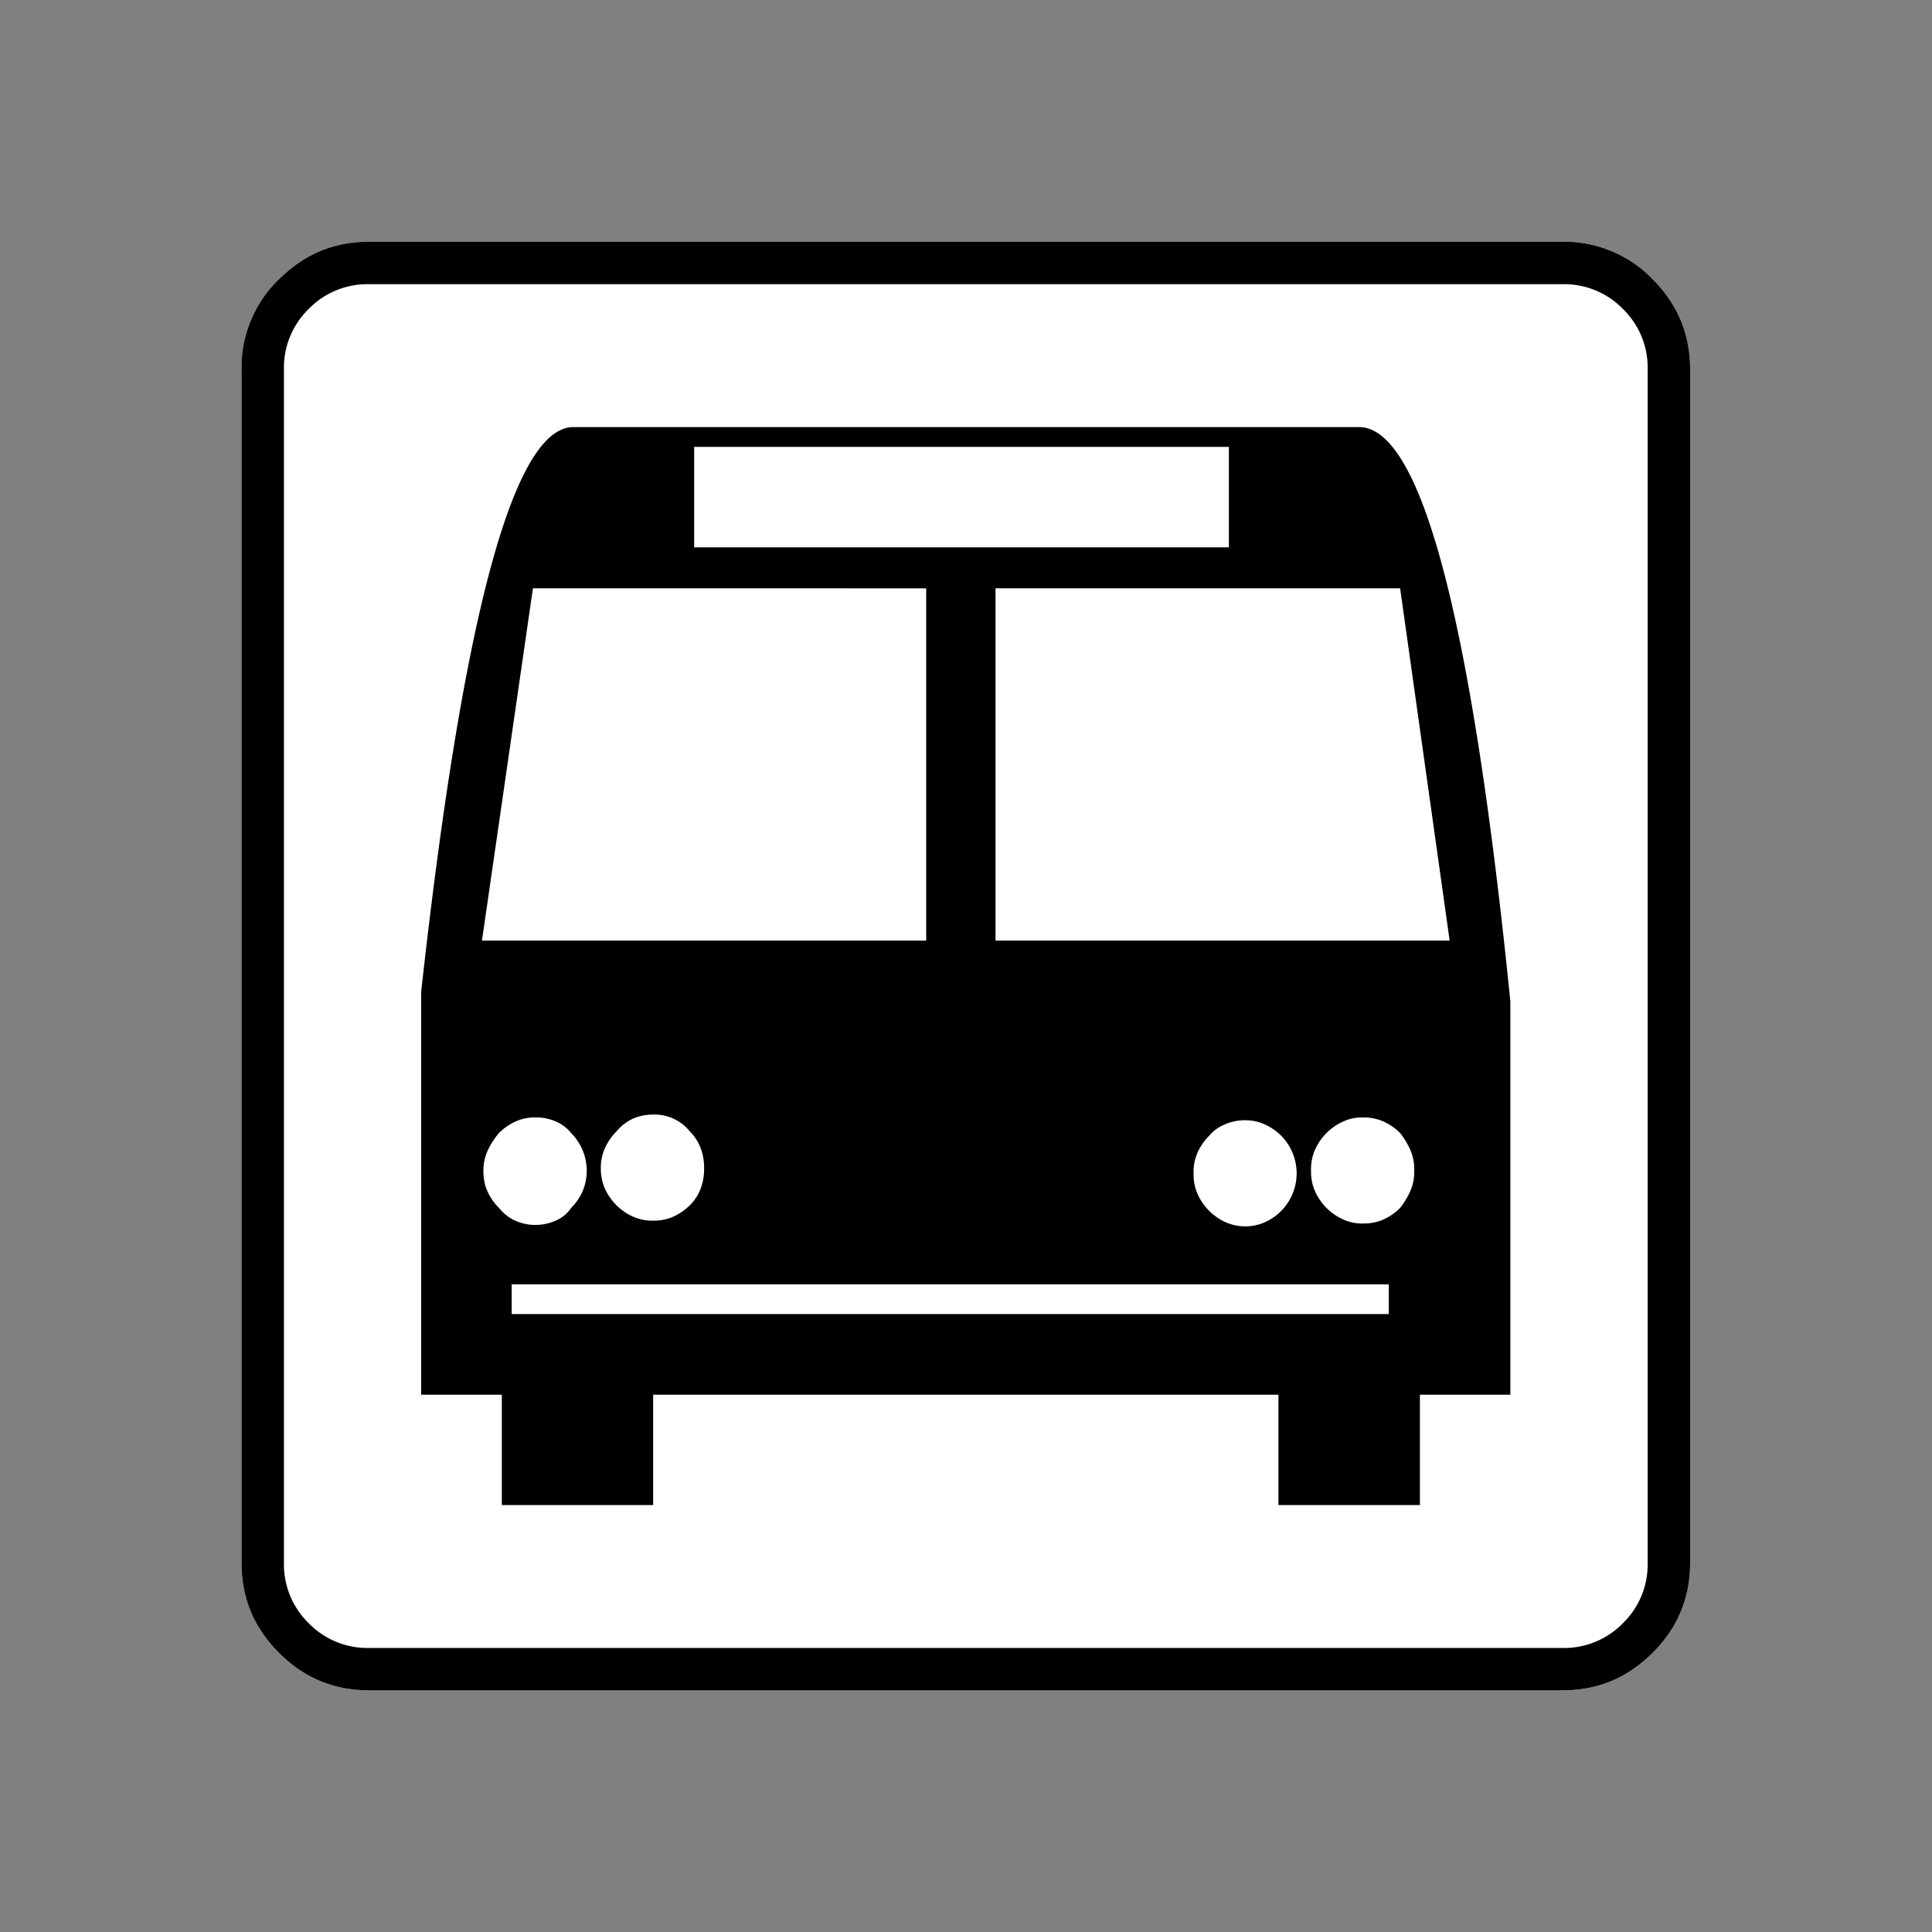 <svg xmlns="http://www.w3.org/2000/svg" width="20" height="20" version="1.2">
    <rect width="100%" height="100%" fill="#808080" stroke="none"/>
    <g font-weight="400" style="fill:none;fill-rule:evenodd;stroke:#000;stroke-width:1;stroke-linecap:square;stroke-linejoin:bevel">
        <g style="font-style:normal;font-weight:400;font-size:17.008px;font-family:icomoon;fill:#fff;fill-opacity:1;stroke:none">
            <path d="M2.021-18.688h18.957c.555 0 1.03.199 1.427.596.397.396.595.872.595 1.426V2.291c0 .554-.198 1.03-.595 1.426a1.946 1.946 0 0 1-1.427.595H2.021c-.554 0-1.029-.198-1.426-.595A1.946 1.946 0 0 1 0 2.291v-18.957c0-.554.198-1.03.595-1.426a1.946 1.946 0 0 1 1.426-.596" font-size="17.008" style="vector-effect:none;fill-rule:nonzero" transform="matrix(.652 0 0 .652 2.5 14.687)"/>
        </g>
        <g style="font-style:normal;font-weight:400;font-size:17.008px;font-family:icomoon;fill:#000;fill-opacity:1;stroke:none">
            <path d="M20.979-18.014a1.3 1.3 0 0 1 .954.393 1.3 1.3 0 0 1 .393.955V2.291a1.3 1.3 0 0 1-.393.955 1.3 1.3 0 0 1-.955.393H2.021a1.3 1.3 0 0 1-.954-.393 1.3 1.3 0 0 1-.393-.955v-18.957a1.3 1.3 0 0 1 .393-.955 1.3 1.3 0 0 1 .954-.393h18.957m0-.674H2.021c-.554 0-1.029.199-1.426.596A1.946 1.946 0 0 0 0-16.666V2.291c0 .554.198 1.03.595 1.426.397.397.872.595 1.426.595h18.957c.555 0 1.03-.198 1.427-.595.397-.397.595-.872.595-1.426v-18.957c0-.554-.198-1.03-.595-1.426a1.946 1.946 0 0 0-1.426-.596M5.255-15.745h12.488c.988 0 1.79 3.04 2.403 9.119v6.244H18.71V1.37h-2.246V-.382H6.536V1.37H4.133V-.382h-1.28v-6.401c.658-5.945 1.46-8.932 2.403-8.962m1.931.314v1.595h8.49v-1.595h-8.49m-2.56 2.246-.809 5.593h7.053v-5.593H4.627m7.345 0v5.593h7.21l-.786-5.593h-6.424M4.29-2.134v.472h13.926v-.472H4.29m.382-2.65h-.023a.716.716 0 0 0-.303.067.89.89 0 0 0-.258.18 1.27 1.27 0 0 0-.18.28.768.768 0 0 0-.067.326c0 .12.022.229.067.326a.89.89 0 0 0 .18.258c.075.09.16.158.258.202a.793.793 0 0 0 .64 0 .55.55 0 0 0 .247-.202.89.89 0 0 0 .18-.258.846.846 0 0 0-.18-.932.638.638 0 0 0-.235-.18.768.768 0 0 0-.326-.067m1.864-.045a.768.768 0 0 0-.326.067.737.737 0 0 0-.258.202.89.89 0 0 0-.18.259.768.768 0 0 0-.067.325c0 .12.023.229.067.326a.89.89 0 0 0 .438.438.768.768 0 0 0 .326.067c.12 0 .228-.022.326-.067a.89.89 0 0 0 .258-.18.735.735 0 0 0 .169-.258.9.9 0 0 0 .056-.326.9.9 0 0 0-.056-.325.735.735 0 0 0-.169-.259.716.716 0 0 0-.562-.27h-.022m9.411.09h-.022a.792.792 0 0 0-.315.068.622.622 0 0 0-.247.18.888.888 0 0 0-.18.258.768.768 0 0 0-.067.326v.022c0 .12.023.229.068.326a.888.888 0 0 0 .438.438.768.768 0 0 0 .629 0 .849.849 0 0 0 .258-1.37.89.89 0 0 0-.259-.18.716.716 0 0 0-.303-.067m1.864-.045h-.022a.716.716 0 0 0-.303.067.89.89 0 0 0-.438.438.767.767 0 0 0-.067.326v.022c0 .12.022.229.067.326a.89.89 0 0 0 .438.438.716.716 0 0 0 .303.067h.022c.12 0 .229-.022.326-.067a.89.89 0 0 0 .258-.18c.06-.075.113-.16.158-.258a.767.767 0 0 0 .067-.326v-.022a.767.767 0 0 0-.067-.326 1.248 1.248 0 0 0-.158-.258.89.89 0 0 0-.258-.18.768.768 0 0 0-.326-.067" font-size="17.008" style="vector-effect:none;fill-rule:nonzero" transform="matrix(.652 0 0 .652 2.5 14.687)"/>
        </g>
    </g>
</svg>
